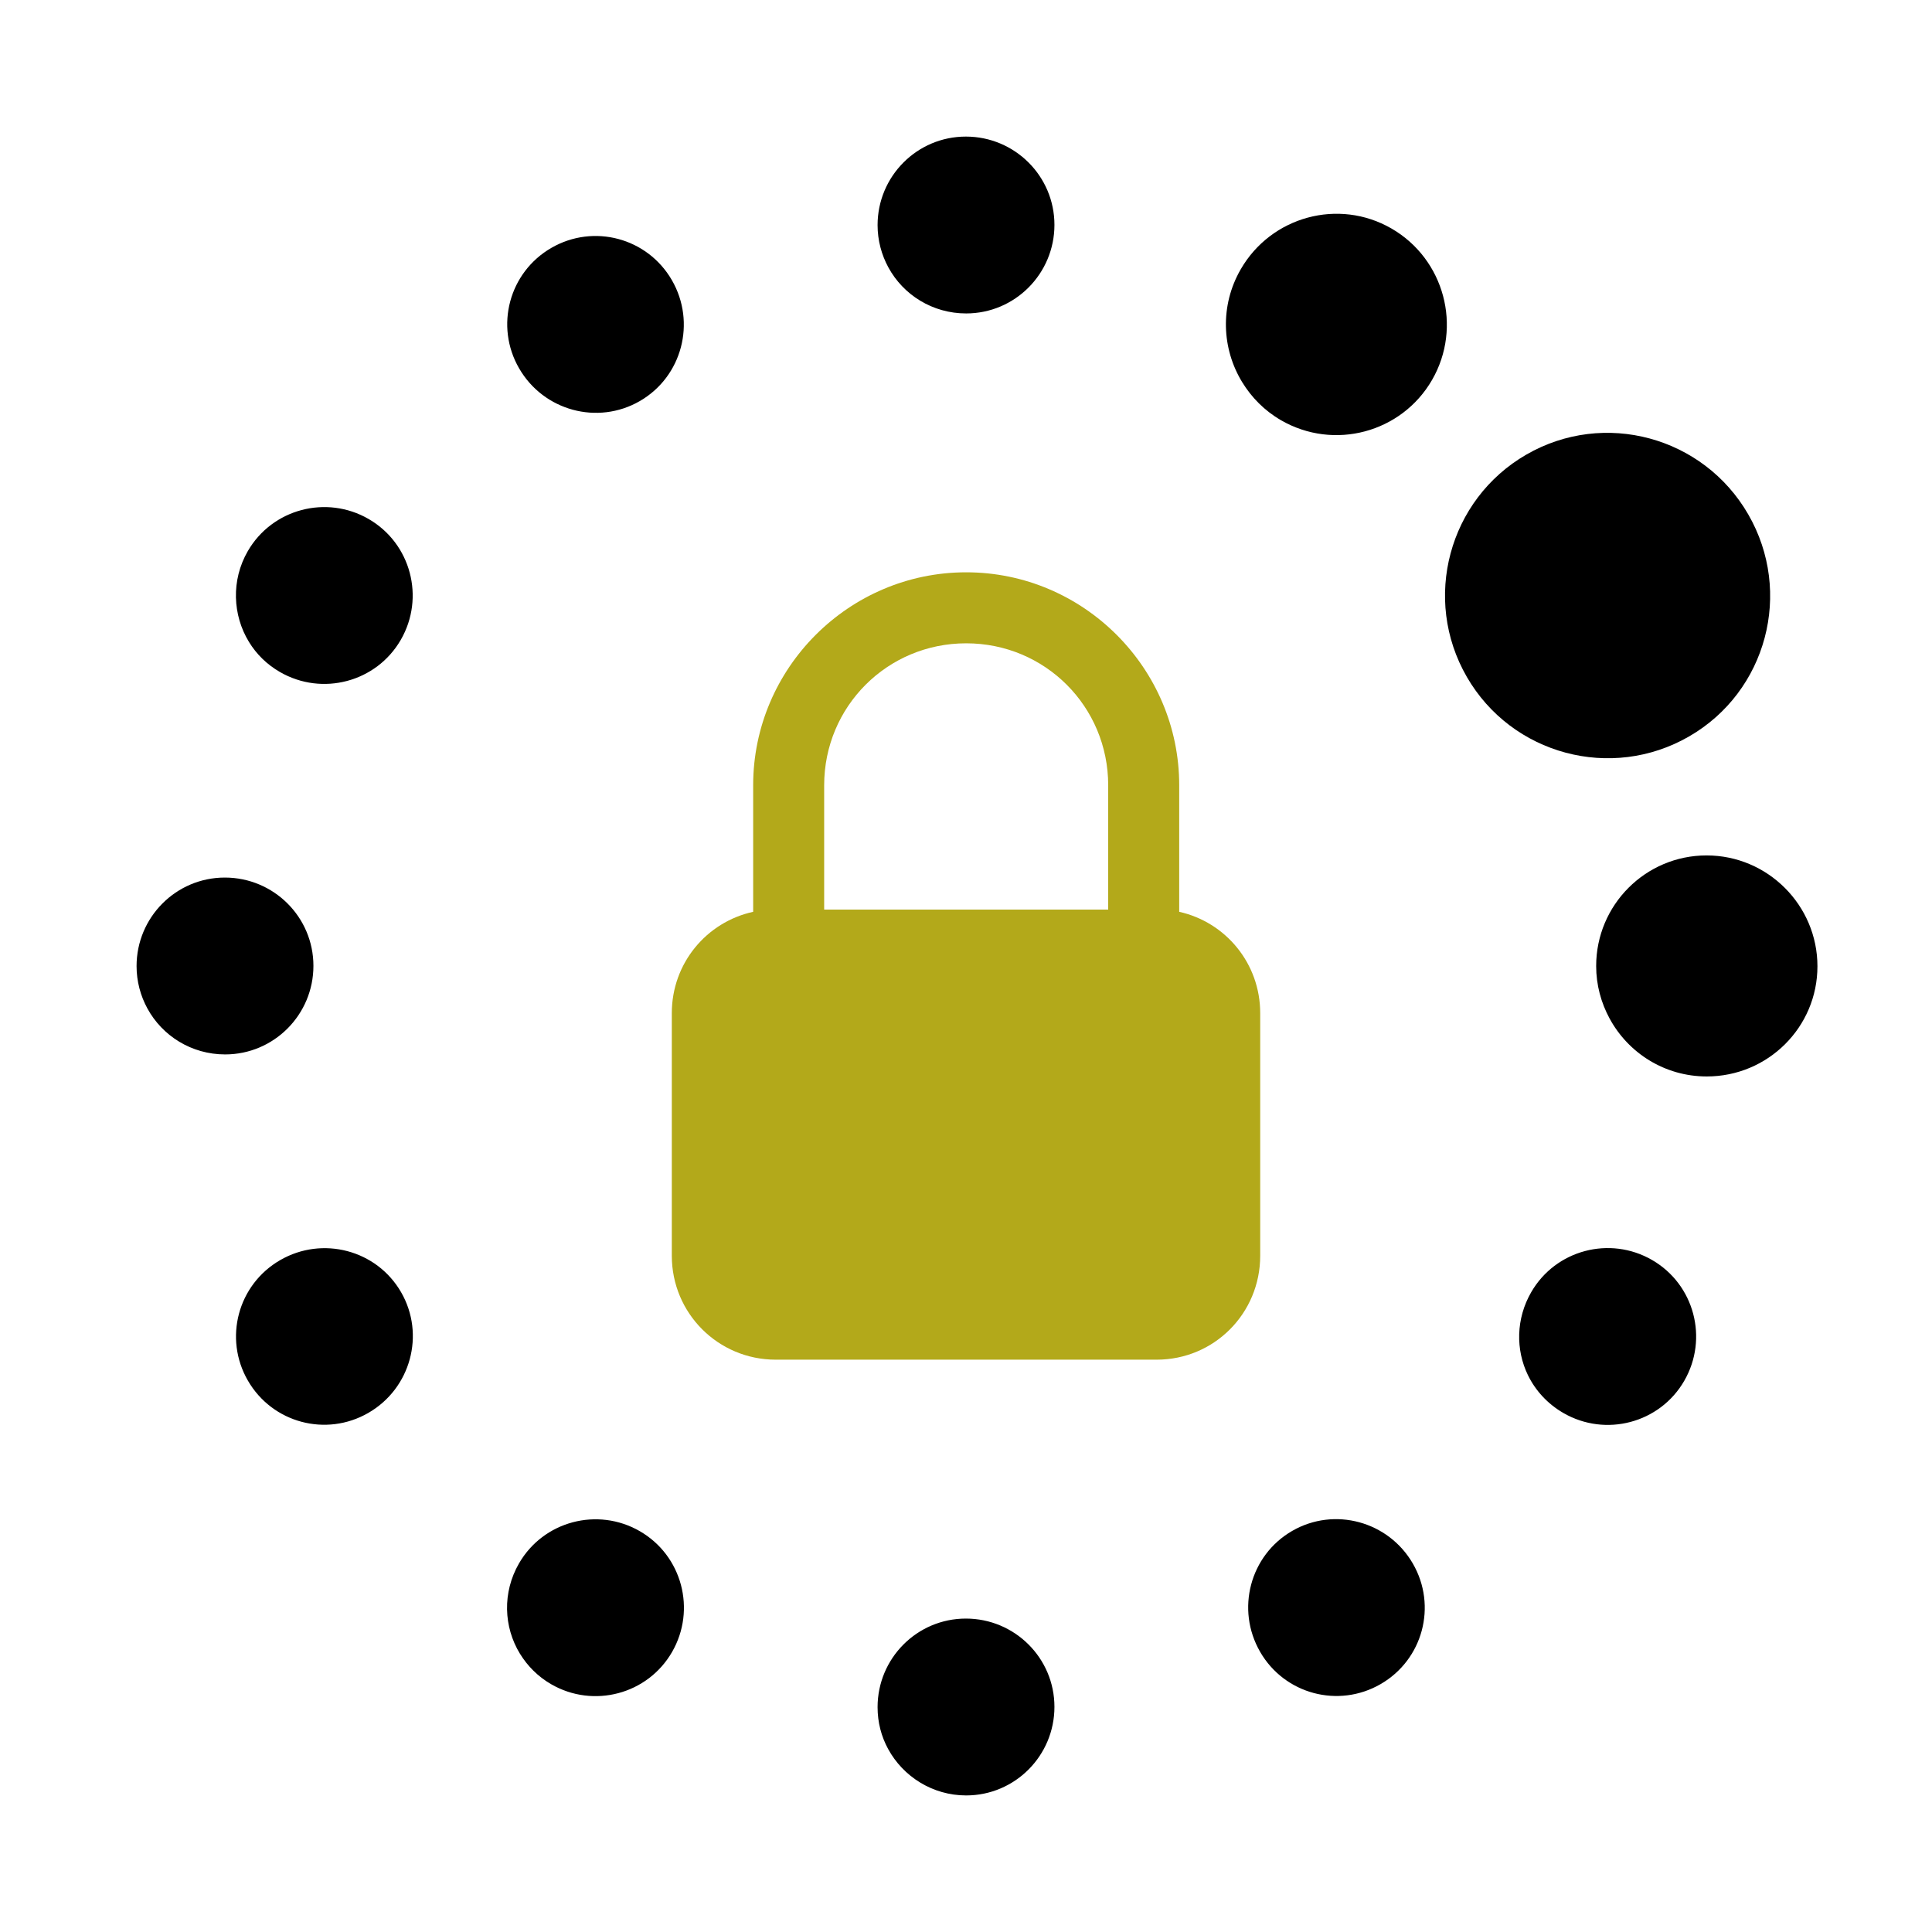 <?xml version="1.0" encoding="UTF-8" standalone="no"?>
<svg xmlns:dc="http://purl.org/dc/elements/1.1/"
     xmlns:cc="http://creativecommons.org/ns#"
     xmlns:rdf="http://www.w3.org/1999/02/22-rdf-syntax-ns#"
     xmlns:svg="http://www.w3.org/2000/svg"
     xmlns="http://www.w3.org/2000/svg"
     xmlns:xlink="http://www.w3.org/1999/xlink"
     width="128" height="128" version="1.1">
    <title>Wireless Connection Stage 1 - 03</title>
    <desc>This icon is a part of Clarity icon theme for gtk</desc>
    <defs>
        <linearGradient x1="0" y1="128" x2="128" y2="0" id="gradient" gradientUnits="userSpaceOnUse">
            <stop id="start" style="stop-color:#000000;stop-opacity:1" offset="0" />
            <stop id="stop" style="stop-color:#000000;stop-opacity:1" offset="1" />
        </linearGradient>
        <filter id="shadow">
            <feMorphology operator="dilate" in="SourceGraphic" radius="3" />
            <feGaussianBlur stdDeviation="1.5" />
        </filter>
    </defs>
    <path d="m 16.423,91.469 c -1.618,-2.802 -0.663,-6.365 2.139,-7.983 2.802,-1.618 6.392,-0.678 8.01,2.123 1.618,2.802 0.636,6.381 -2.166,7.998 -2.802,1.618 -6.365,0.663 -7.983,-2.139 z M 9.762,66.807 c -0.451,-0.83 -0.714,-1.788 -0.714,-2.799 -2.27e-5,-3.235 2.615,-5.868 5.85,-5.867 3.235,3e-6 5.867,2.615 5.867,5.85 1.1e-5,3.235 -2.616,5.867 -5.85,5.867 -2.224,4e-6 -4.161,-1.225 -5.153,-3.051 z M 34.45,109.567 c -1.085,-1.772 -1.177,-4.062 -0.065,-5.988 1.618,-2.802 5.205,-3.75 8.006,-2.133 2.802,1.618 3.75,5.205 2.133,8.006 -1.618,2.802 -5.205,3.75 -8.006,2.133 -0.876,-0.505 -1.574,-1.213 -2.067,-2.018 z M 16.496,42.532 c -1.085,-1.772 -1.193,-4.089 -0.081,-6.015 1.618,-2.802 5.205,-3.75 8.006,-2.133 2.802,1.618 3.75,5.205 2.133,8.006 -1.618,2.802 -5.205,3.75 -8.006,2.133 -0.876,-0.505 -1.558,-1.185 -2.052,-1.991 z m 42.344,73.342 c -0.451,-0.83 -0.698,-1.761 -0.698,-2.772 4e-6,-3.235 2.615,-5.867 5.85,-5.867 3.235,2e-5 5.868,2.615 5.867,5.85 8e-6,3.235 -2.615,5.867 -5.85,5.867 -2.224,1e-5 -4.177,-1.252 -5.169,-3.078 z M 34.392,24.405 c -1.618,-2.802 -0.663,-6.365 2.139,-7.983 2.802,-1.618 6.365,-0.663 7.983,2.139 1.618,2.802 0.678,6.392 -2.123,8.01 -2.802,1.618 -6.381,0.636 -7.998,-2.166 z M 83.486,109.438 c -1.618,-2.802 -0.678,-6.392 2.123,-8.01 2.802,-1.618 6.381,-0.636 7.998,2.166 1.618,2.802 0.663,6.365 -2.139,7.983 -2.802,1.618 -6.365,0.663 -7.983,-2.139 z M 58.856,17.715 c -0.451,-0.83 -0.714,-1.788 -0.714,-2.799 0,-3.235 2.615,-5.867 5.85,-5.867 3.235,-8.9e-6 5.868,2.615 5.867,5.85 3e-6,3.235 -2.615,5.867 -5.85,5.867 -2.224,-2e-6 -4.161,-1.225 -5.153,-3.051 z m 42.375,73.396 c -0.823,-1.691 -0.795,-3.75 0.216,-5.501 1.618,-2.802 5.205,-3.75 8.006,-2.133 2.802,1.618 3.75,5.205 2.133,8.006 -1.618,2.802 -5.205,3.75 -8.006,2.133 -1.051,-0.607 -1.855,-1.491 -2.348,-2.505 z M 82.301,25.324 c -1.357,-2.215 -1.489,-5.077 -0.099,-7.484 2.022,-3.502 6.486,-4.722 9.988,-2.7 3.502,2.022 4.71,6.529 2.688,10.031 -2.022,3.502 -6.502,4.694 -10.004,2.673 -1.094,-0.632 -1.957,-1.513 -2.573,-2.52 z M 106.645,67.489 c -0.564,-1.037 -0.895,-2.225 -0.895,-3.488 0,-4.044 3.272,-7.328 7.317,-7.327 4.044,1.1e-5 7.343,3.3 7.343,7.344 2e-5,4.044 -3.288,7.3 -7.332,7.3 -2.78,2e-6 -5.192,-1.546 -6.432,-3.828 z M 97.18,44.844 c -2.975,-5.153 -1.207,-11.752 3.946,-14.727 5.153,-2.975 11.725,-1.191 14.7,3.962 2.975,5.153 1.234,11.737 -3.919,14.712 -5.153,2.975 -11.752,1.207 -14.727,-3.946 z" style="fill:url(#gradient);fill-opacity:1;stroke:none" />
    <path d="m 64.012,37.917 c -7.767,0 -14.113,6.347 -14.113,14.113 l 0,8.38 c -3.092,0.677 -5.39,3.412 -5.39,6.714 l 0,16.073 c 0,3.813 3.072,6.885 6.885,6.885 l 25.237,0 c 3.813,0 6.861,-3.072 6.861,-6.885 l 0,-16.073 c 0,-3.293 -2.286,-6.028 -5.366,-6.714 l 0,-8.38 c 0,-7.767 -6.347,-14.113 -14.113,-14.113 z m 0,4.704 c 5.224,0 9.409,4.185 9.409,9.409 l 0,8.233 -18.818,0 0,-8.233 c 0,-5.224 4.185,-9.409 9.409,-9.409 z" style="fill:#b3a91a;fill-opacity:1;stroke:none"  />
</svg>
